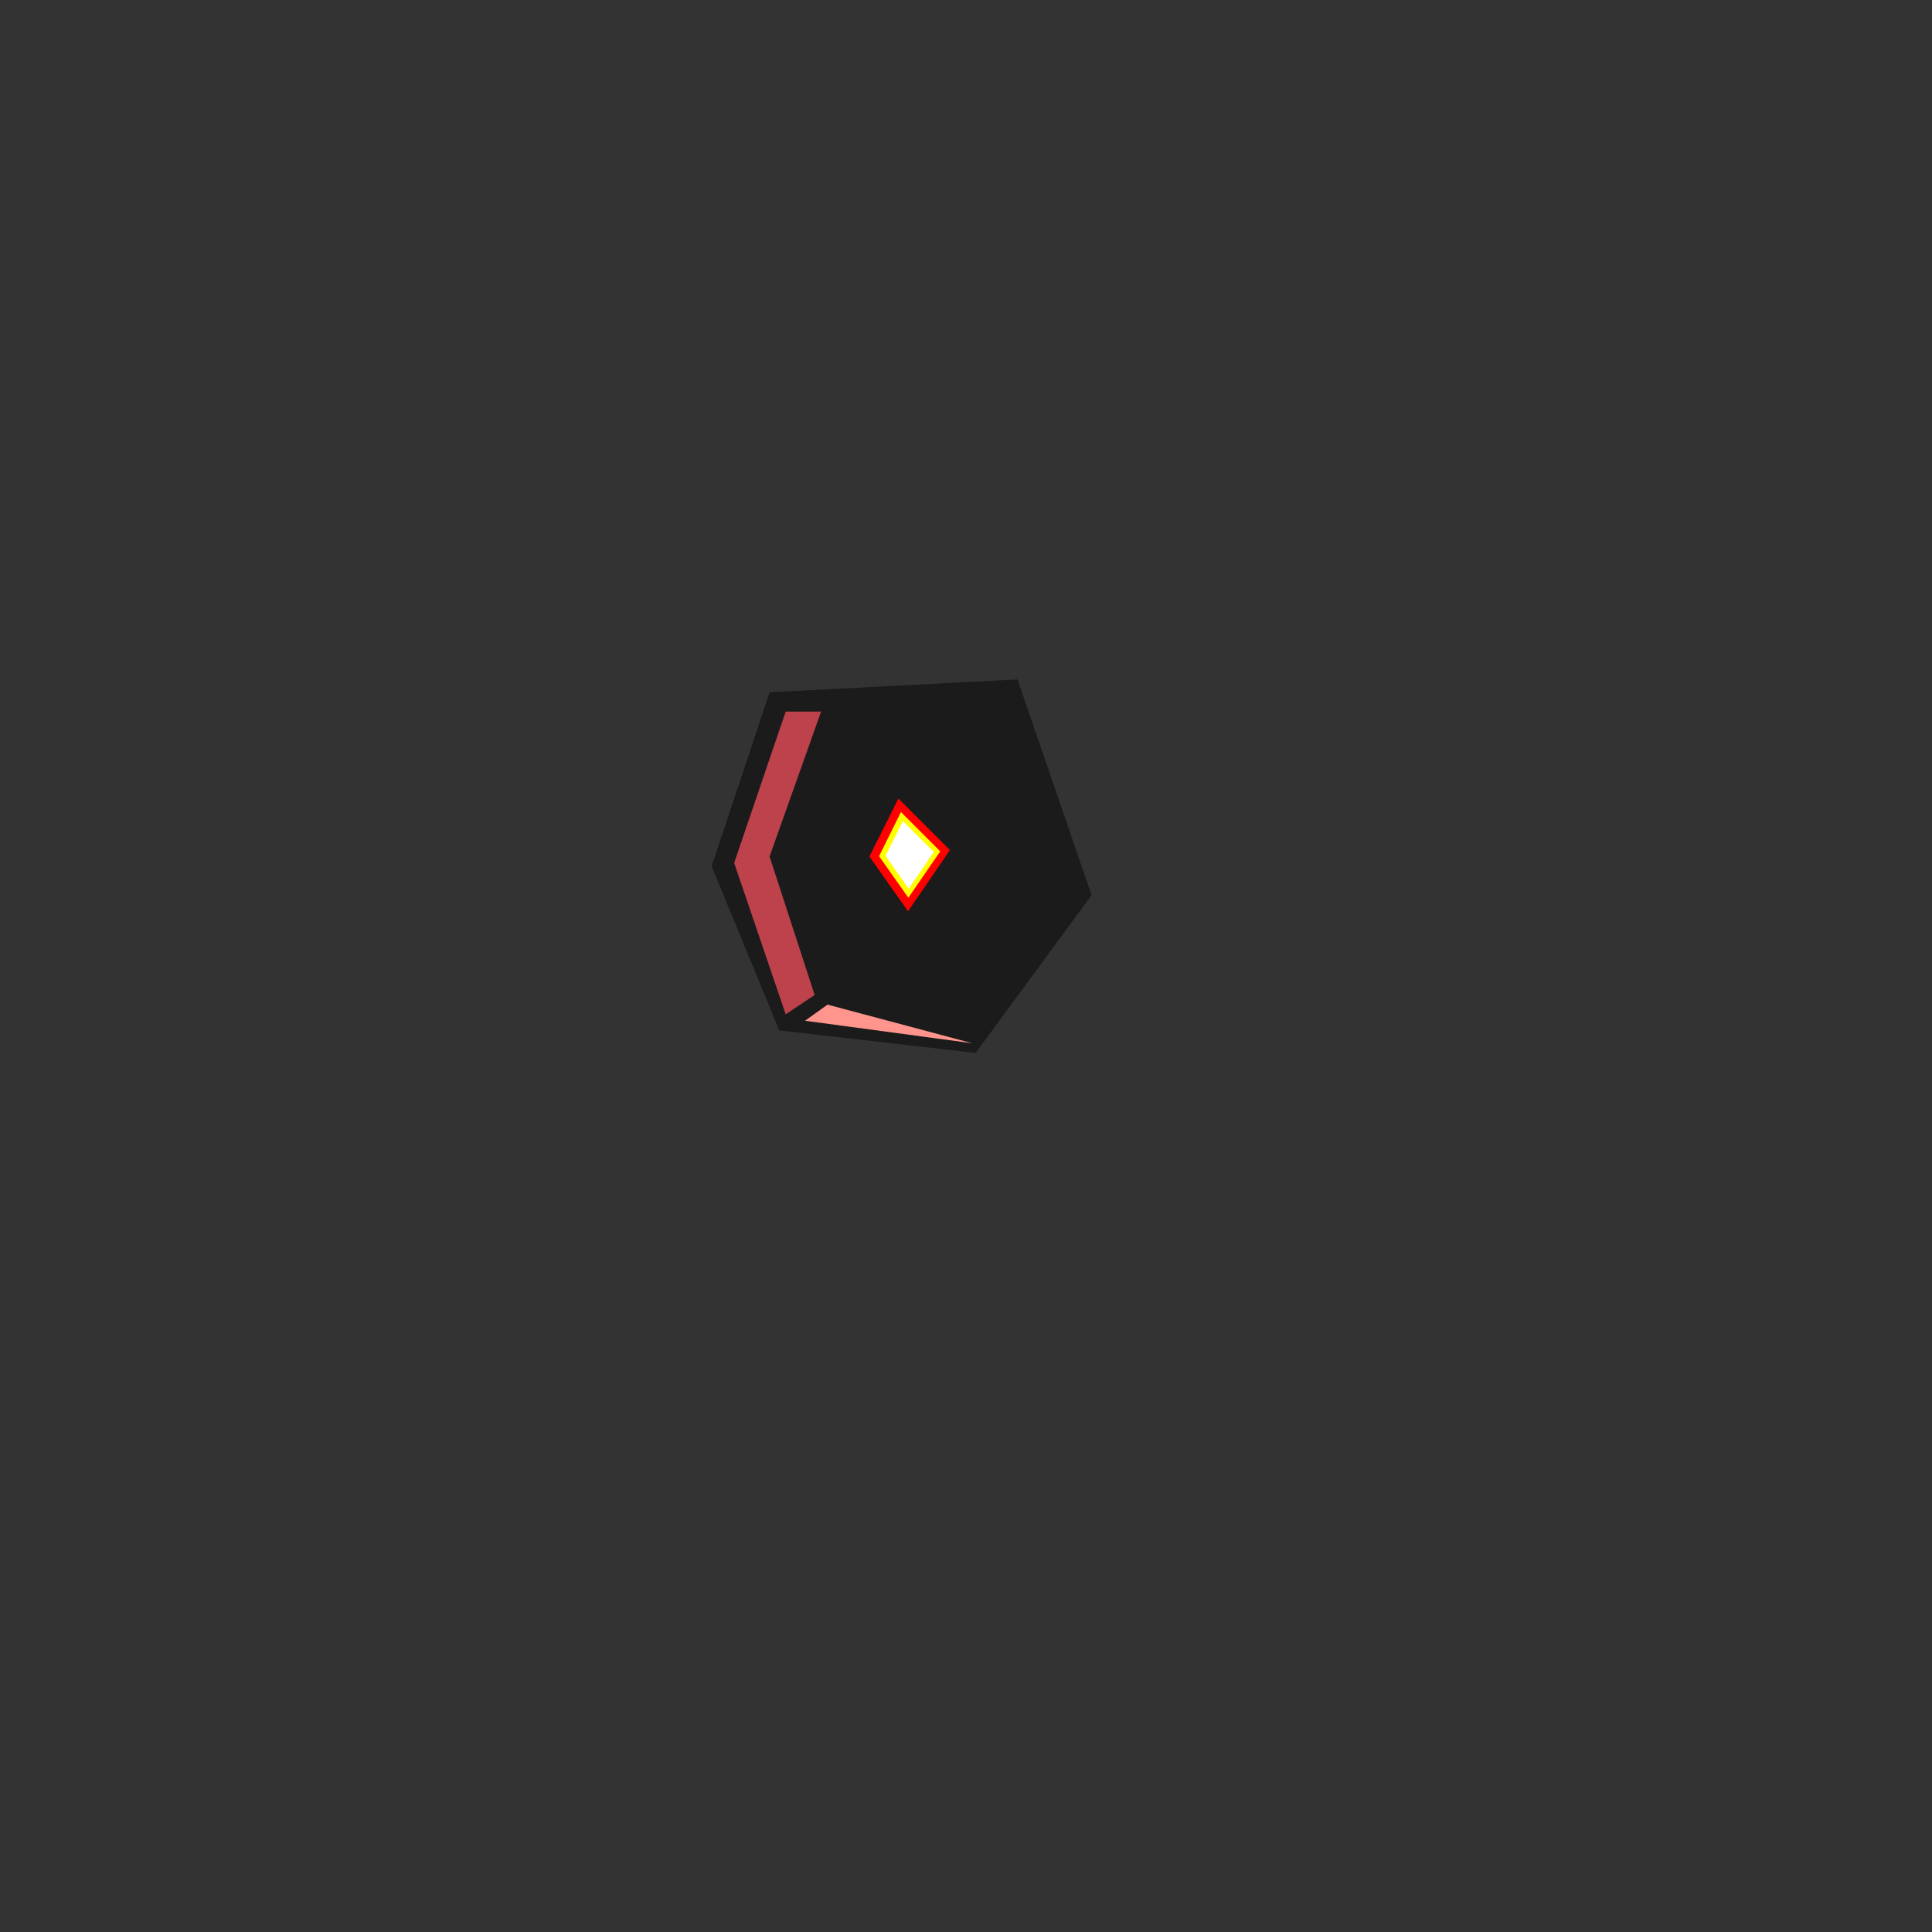 <svg id="Left_Eye" data-name="Left Eye" xmlns="http://www.w3.org/2000/svg" viewBox="0 0 600 600"><rect x="0" y="0" width="600" height="600" fill="#333333" stroke="none"/><defs><style>.cls-1{fill:#1b1b1b;}.cls-2{fill:#be424c;}.cls-3{fill:#ff958d;}.cls-4{fill:red;}.cls-5{fill:#ff0;}.cls-6{fill:#fff;}</style></defs><title>Pecasso</title><polygon class="cls-1" points="239 215 221 269 242 320 303 327 339 278 316 211 239 215"/><polygon class="cls-2" points="244 221 228 268 244 315 253 309 239 266 255 221 244 221"/><polygon class="cls-3" points="257 312 250 317 302 324 257 312"/><polygon class="cls-4" points="279 248 270 266 282 283 295 264 279 248"/><polygon class="cls-5" points="279.8 252.2 273 265.9 282.1 278.8 292 264.4 279.8 252.2"/><polygon class="cls-6" points="280.4 255 275 265.8 282.2 276 290 264.6 280.4 255"/></svg>